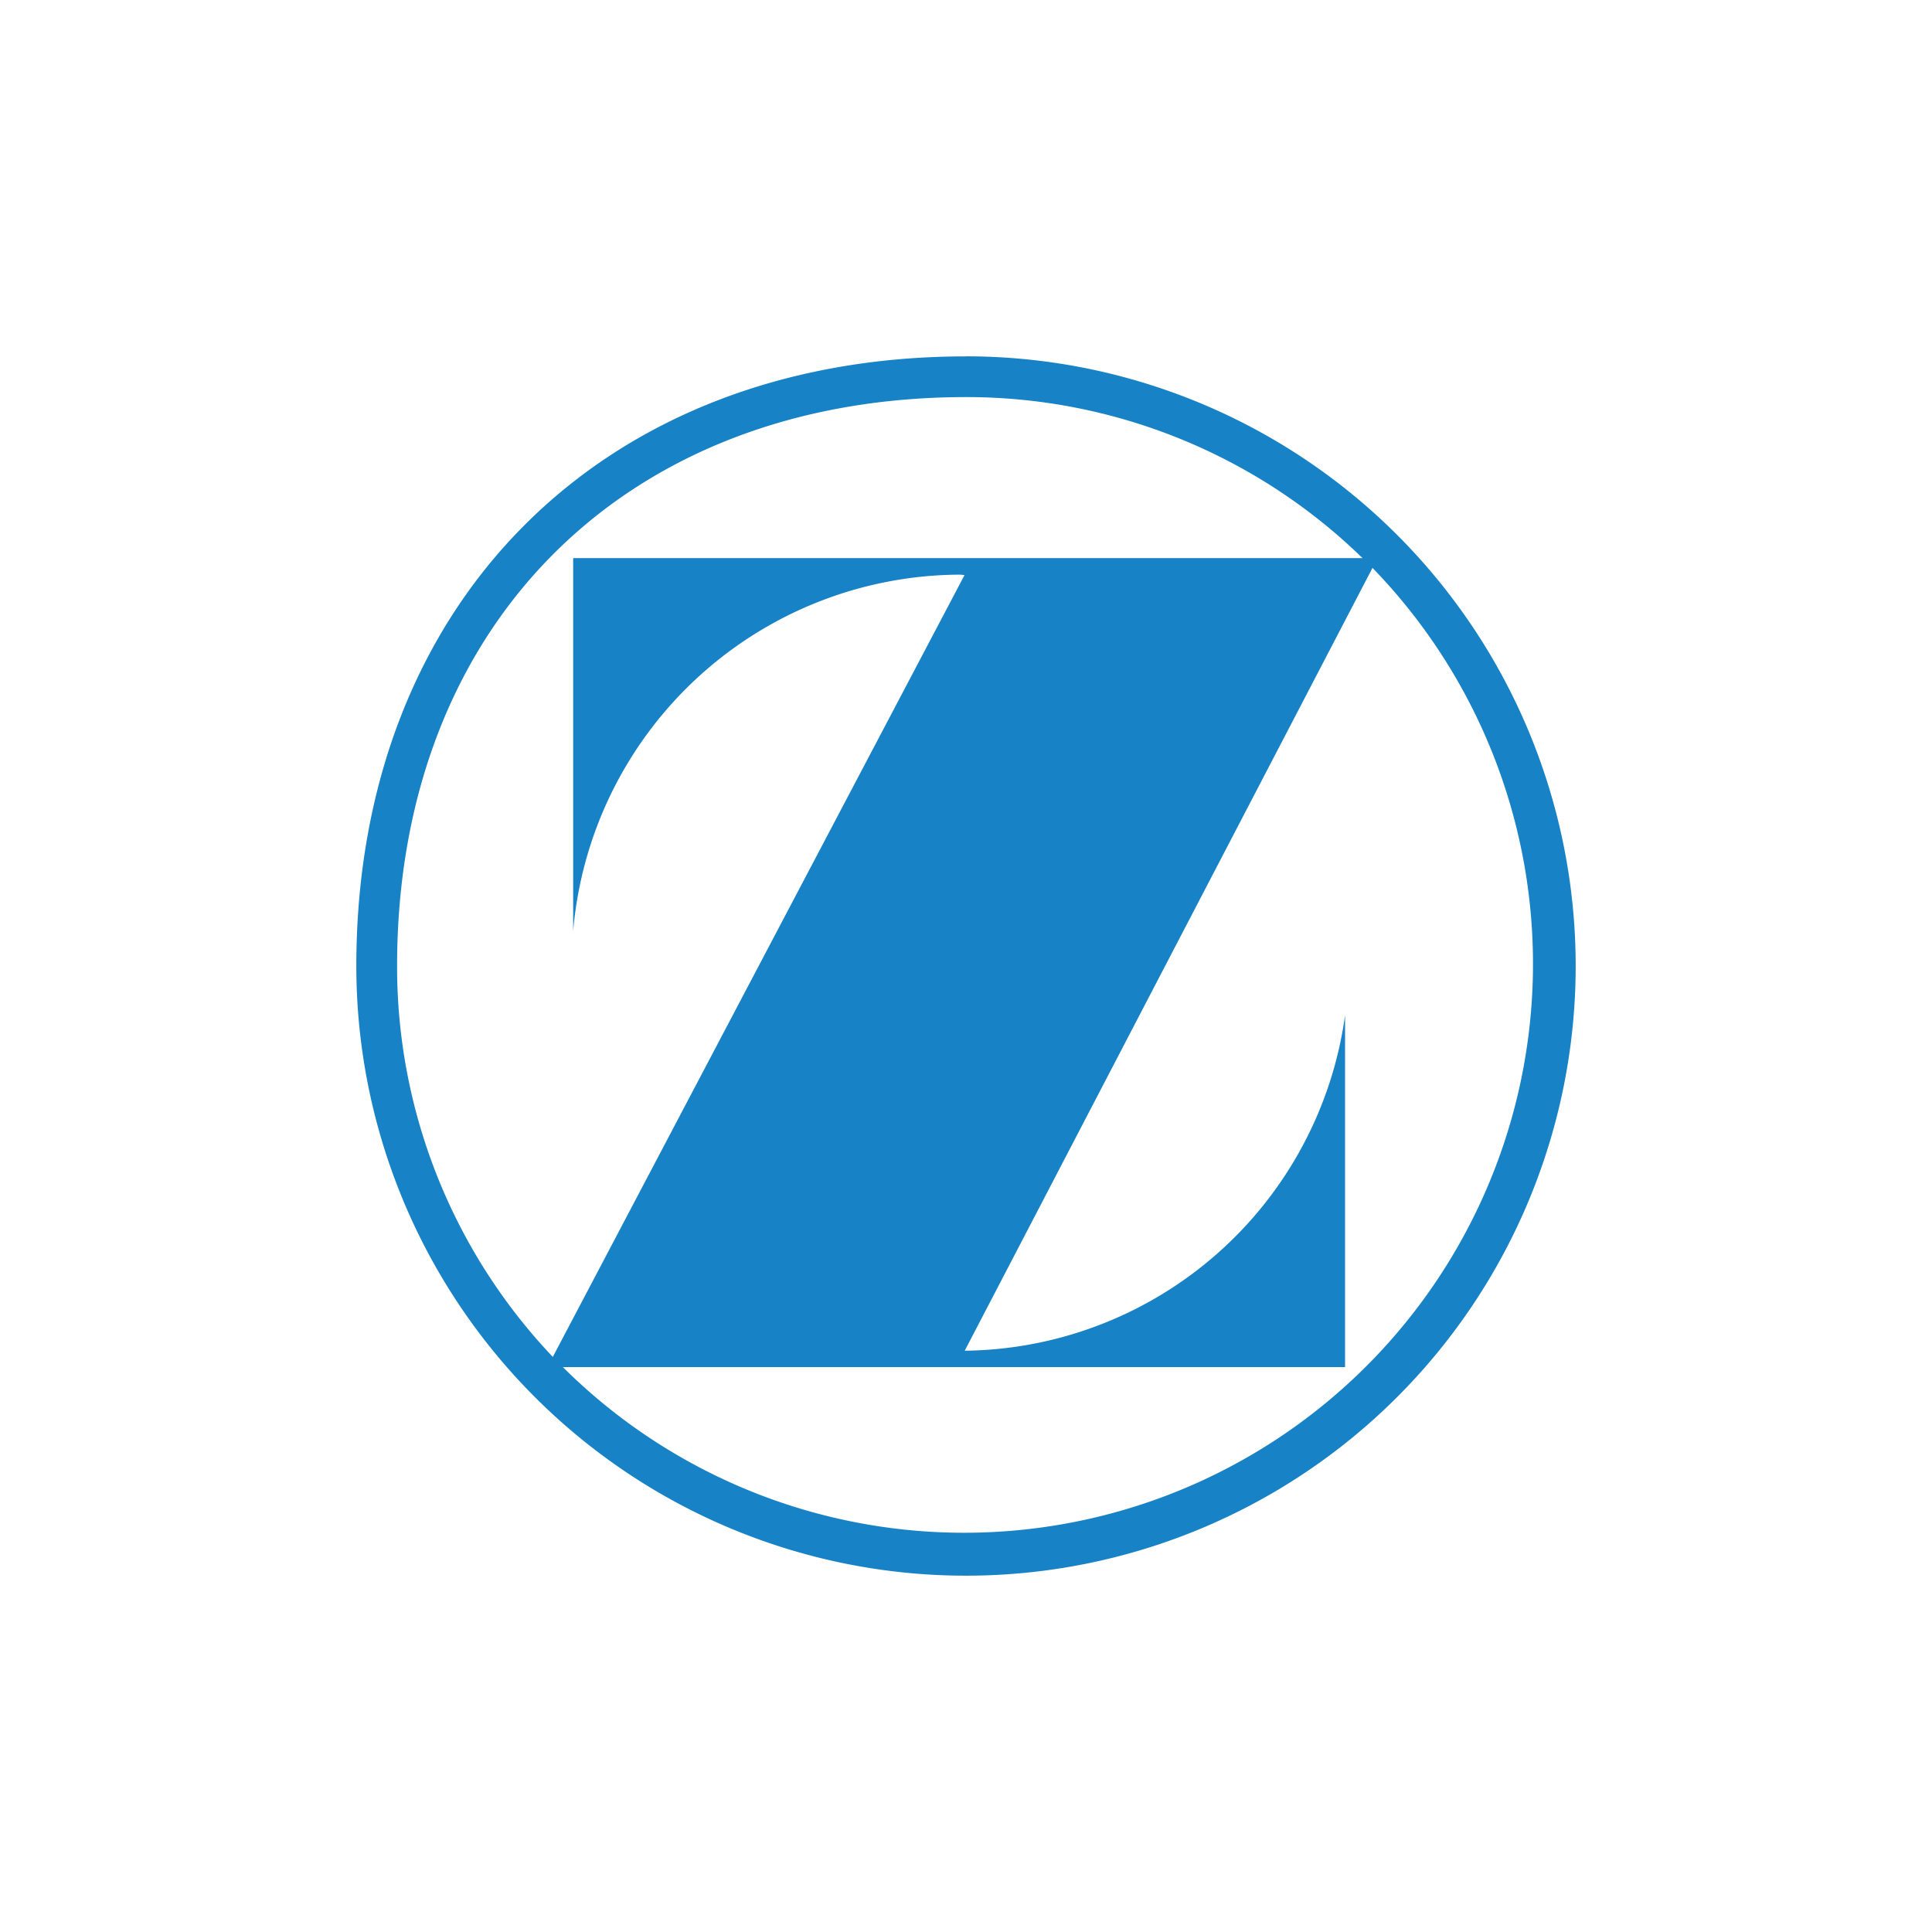 <svg id="Layer_1" data-name="Layer 1" xmlns="http://www.w3.org/2000/svg" viewBox="0 0 300 300"><defs><style>.cls-1{fill:#1782c5;fill-rule:evenodd;}</style></defs><path id="path3438" class="cls-1" d="M87.4,212.28A88.33,88.33,0,0,0,213.12,88.18L149.8,209.74a60.31,60.31,0,0,0,59.06-52.09v54.63Zm-1.56-1.58L149.77,89.3l-.62-.07A60.52,60.52,0,0,0,89,144.57V86.66H211.57a88.1,88.1,0,0,0-61.57-25c-52.93,0-88.34,35.41-88.34,88.32a88,88,0,0,0,24.18,60.72M150,55.33A94.67,94.67,0,1,1,55.33,150c0-56.46,38.2-94.66,94.67-94.66"/></svg>